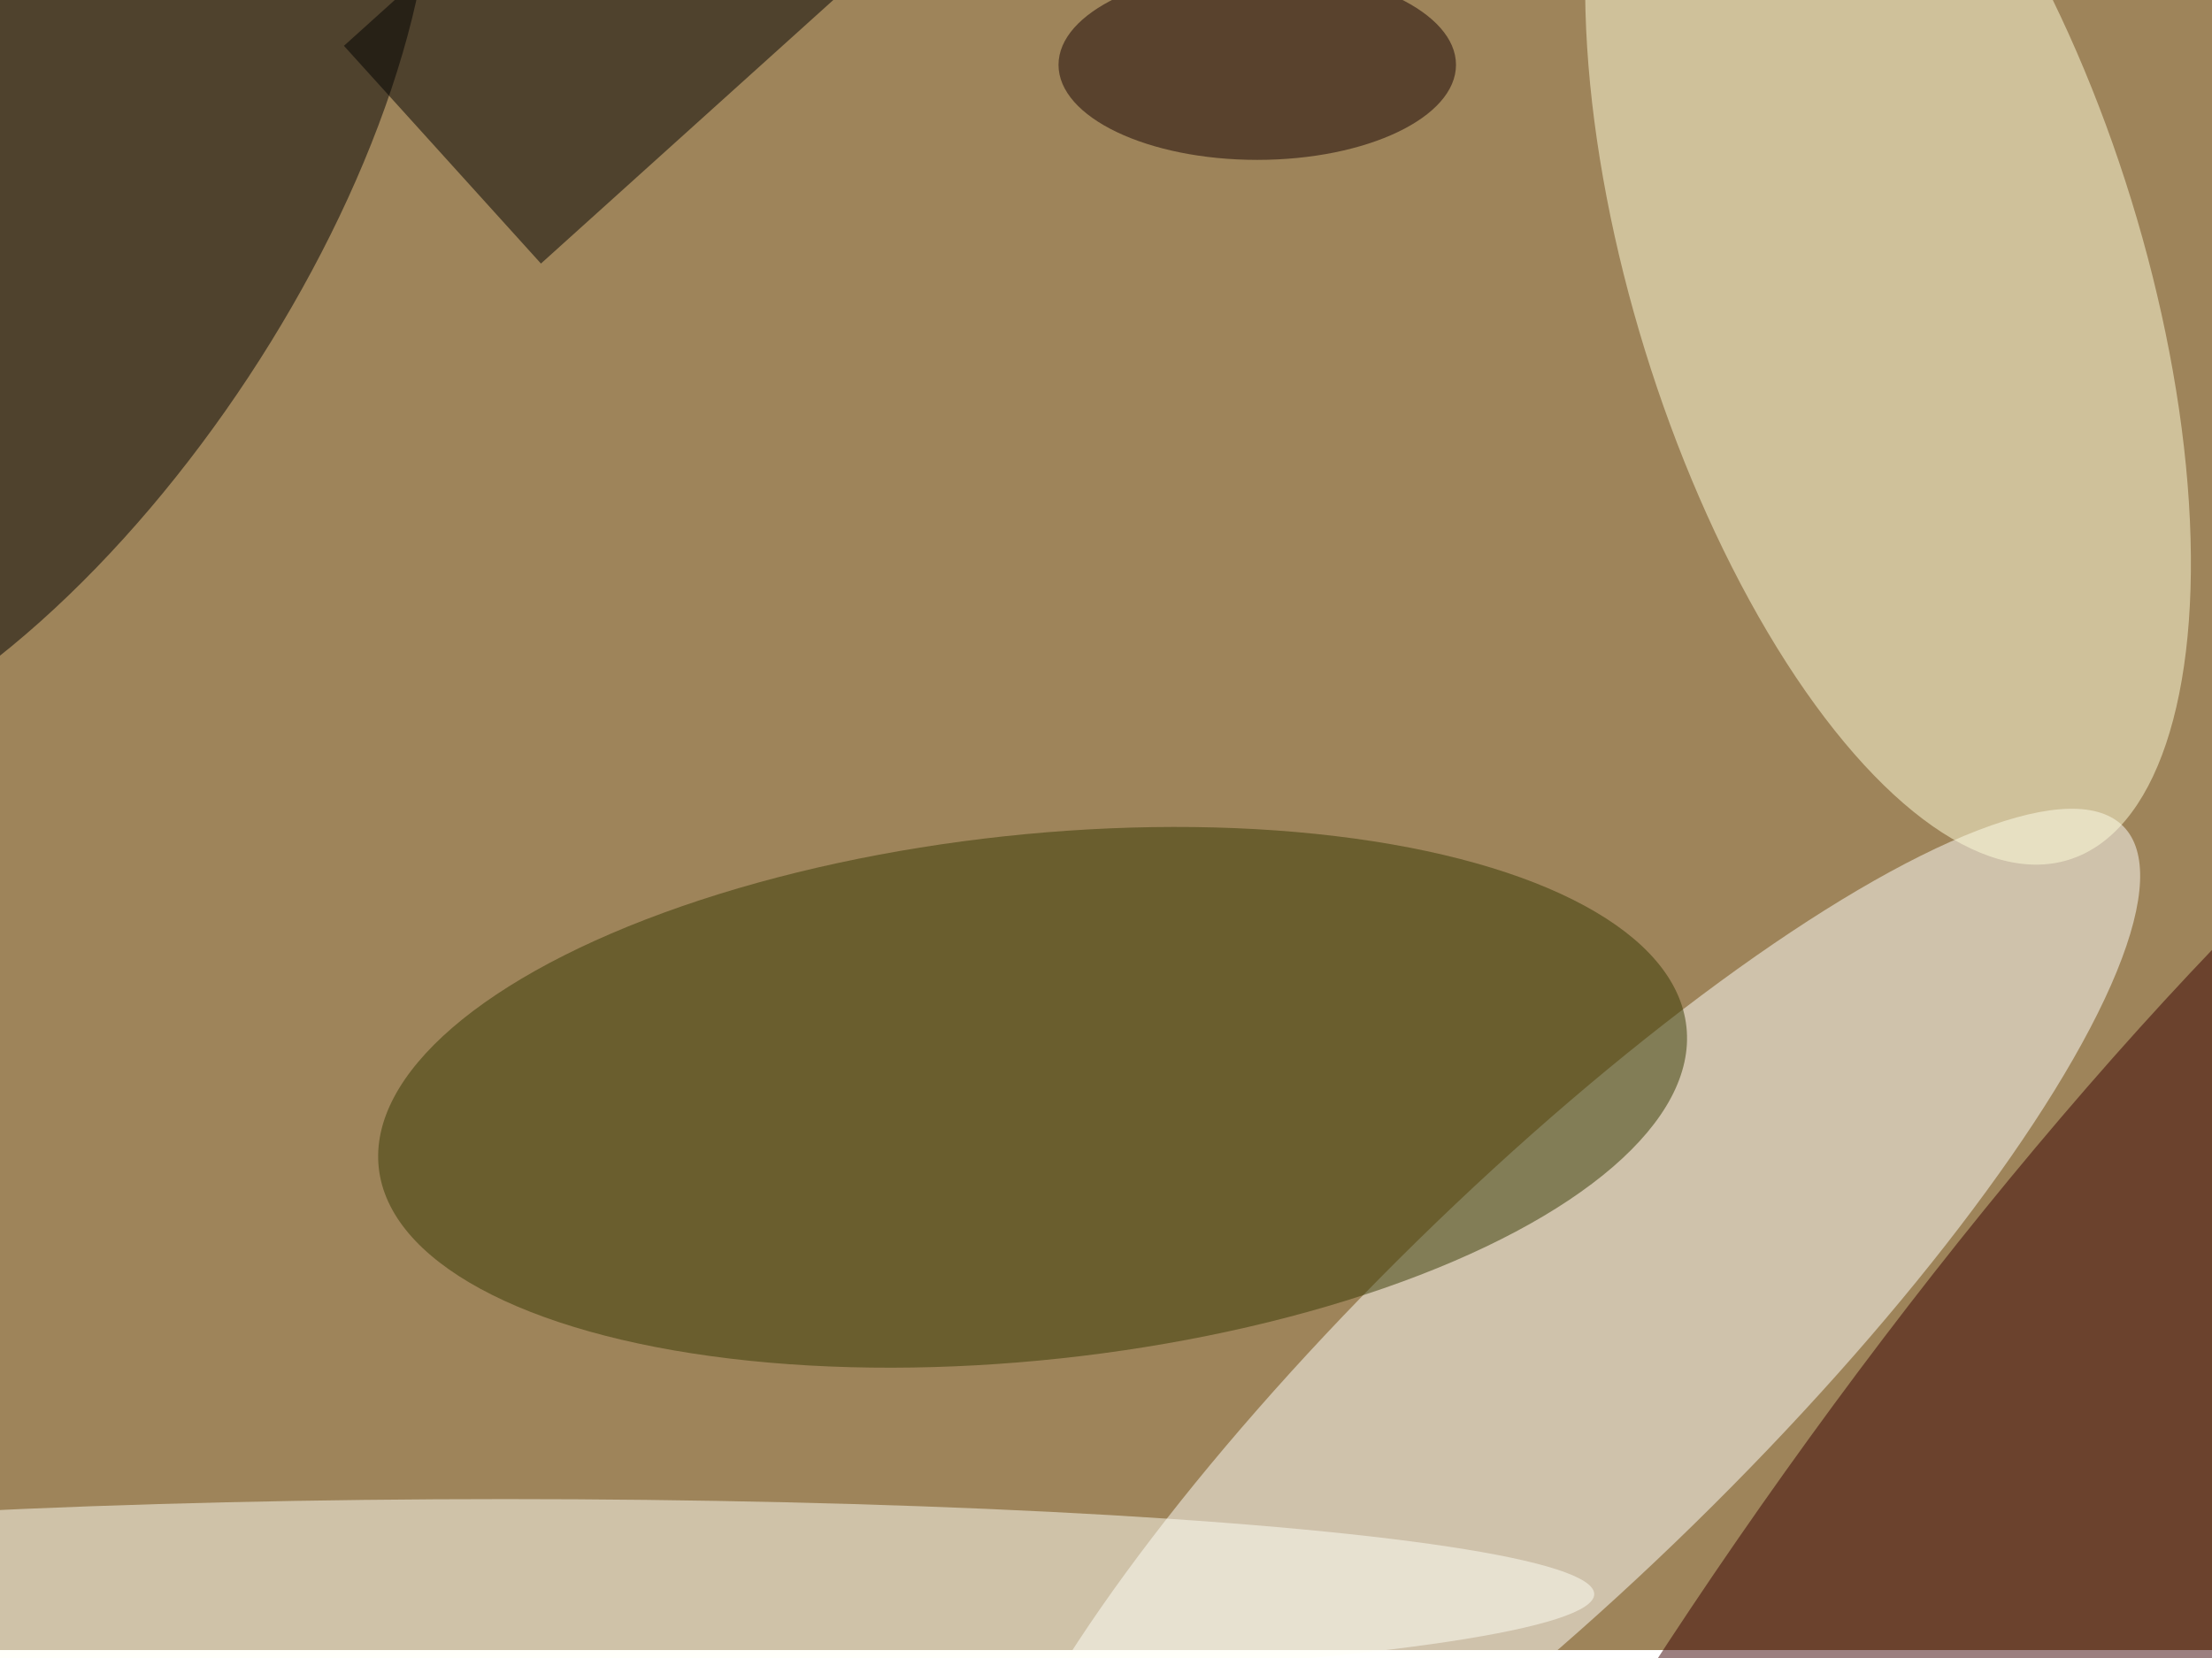 <svg xmlns="http://www.w3.org/2000/svg" viewBox="0 0 2945 2208"><filter id="b"><feGaussianBlur stdDeviation="12" /></filter><path fill="#9e845a" d="M0 0h2945v2197H0z"/><g filter="url(#b)" transform="translate(5.8 5.8) scale(11.504)" fill-opacity=".5"><ellipse fill="#fffffd" rx="1" ry="1" transform="rotate(-134.4 123.3 42) scale(22.917 91.941)"/><ellipse fill="#fffeda" rx="1" ry="1" transform="matrix(20.893 67.714 -28.147 8.685 218 31.3)"/><ellipse fill="#373802" rx="1" ry="1" transform="matrix(75.67 -8.145 3.252 30.214 119 126.5)"/><ellipse fill="#390000" rx="1" ry="1" transform="matrix(86.241 -120.913 28.233 20.137 234.3 190)"/><ellipse rx="1" ry="1" transform="matrix(40.628 -61.624 28.254 18.628 0 24.5)"/><ellipse fill="#fffff6" cx="58" cy="184" rx="126" ry="11"/><path d="M39.3 4.8L77.9-30l22.8 25.2L62.1 30z"/><ellipse fill="#150000" cx="145" cy="7" rx="23" ry="11"/></g></svg>